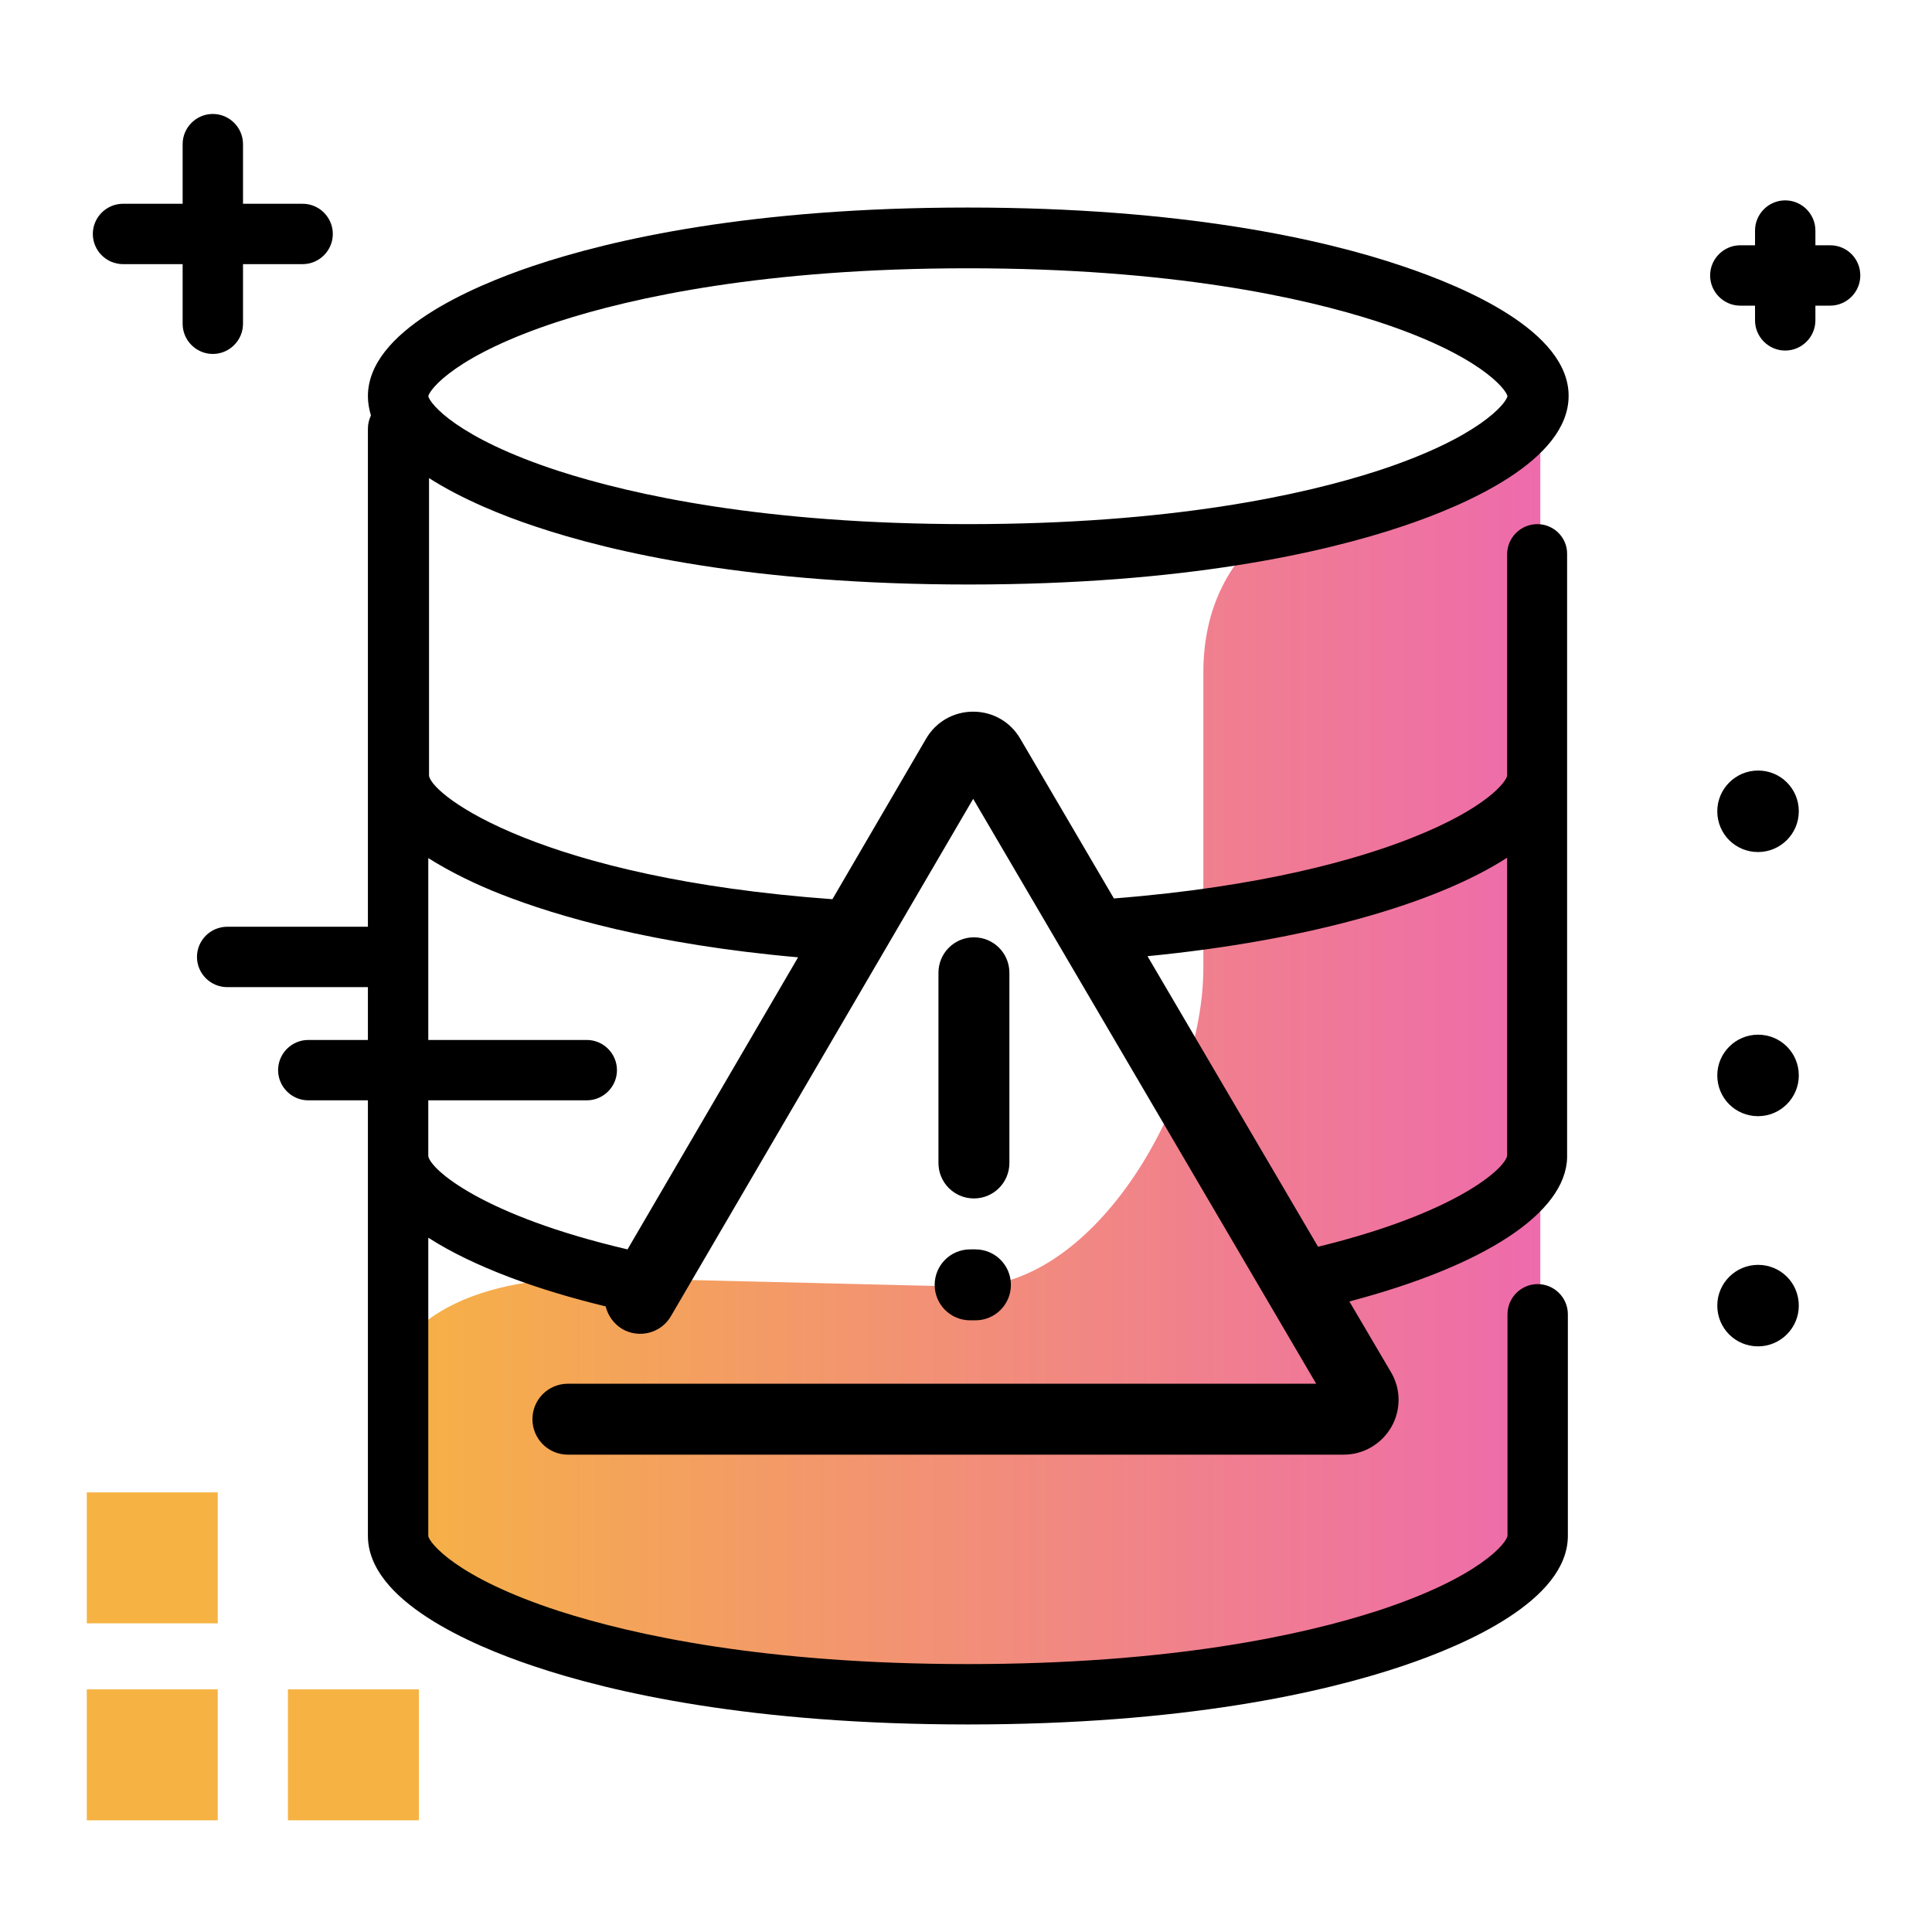 <svg version="1.1" id="Layer_1" xmlns="http://www.w3.org/2000/svg" xmlns:xlink="http://www.w3.org/1999/xlink" x="0px" y="0px" viewBox="0 0 512 512" enable-background="new 0 0 512 512" xml:space="preserve">
<linearGradient id="SVGID_1_" gradientUnits="userSpaceOnUse" x1="99.251" y1="282.35" x2="408.248" y2="282.35" class="gradient-element">
	<stop offset="0" class="primary-color-gradient" style="stop-color: #F6B343"></stop>
	<stop offset="1" class="secondary-color-gradient" style="stop-color: #EE6BAC"></stop>
</linearGradient>
<path fill="url(#SVGID_1_)" d="M256.4,448.3l-99.8-10.5c-15.9,0-30.2-6.4-40.6-16.8c-10.3-10.2-16.7-24.4-16.8-40.1
	c-0.3-31.9,26.6-42.3,58.4-42.3l98.9,2.4c34.4,0,62.4-50.1,62.4-84.5v-78.3c0-34.4,27.9-51.4,62.4-51.4l26.9-11v268.7
	c0,27.2-20.1,36.8-47.2,51.5L256.4,448.3z M256.4,448.9"></path>
<path fill="#000000" d="M103.2,261.6h-43c-4.4,0-8-3.6-8-8s3.6-8,8-8h43c4.4,0,8,3.6,8,8S107.6,261.6,103.2,261.6z M155.5,275.6
	H81.7c-4.4,0-8,3.6-8,8s3.6,8,8,8h73.8c4.4,0,8-3.6,8-8S159.9,275.6,155.5,275.6z M64.4,85.8V70h15.8c4.4,0,8-3.6,8-8s-3.6-8-8-8
	H64.4V38.2c0-4.4-3.6-8-8-8s-8,3.6-8,8V54H32.6c-4.4,0-8,3.6-8,8s3.6,8,8,8h15.8v15.8c0,4.4,3.6,8,8,8S64.4,90.2,64.4,85.8z M485,65
	h-3.9v-3.9c0-4.4-3.6-8-8-8s-8,3.6-8,8V65h-3.9c-4.4,0-8,3.6-8,8s3.6,8,8,8h3.9v3.9c0,4.4,3.6,8,8,8s8-3.6,8-8V81h3.9
	c4.4,0,8-3.6,8-8S489.5,65,485,65z M465.9,204.2c-5.9,0-10.8,4.8-10.8,10.8s4.8,10.8,10.8,10.8c5.9,0,10.8-4.8,10.8-10.8
	S471.9,204.2,465.9,204.2z M465.9,274.2c-5.9,0-10.8,4.8-10.8,10.8s4.8,10.8,10.8,10.8c5.9,0,10.8-4.8,10.8-10.8
	S471.9,274.2,465.9,274.2z M465.9,335.2c-5.9,0-10.8,4.8-10.8,10.8s4.8,10.8,10.8,10.8c5.9,0,10.8-4.8,10.8-10.8
	S471.9,335.2,465.9,335.2z"></path>
<path fill="#F6B343" class="primary-color" d="M23,430.2v-34.7h34.7v34.7H23z M57.7,482.4v-34.7H23v34.7H57.7z M111,482.4v-34.7H76.3v34.7H111z"></path>
<path d="M407.4,138.9c-4.4,0-8,3.6-8,8v58.7c-0.3,1.6-5.4,8.6-25.4,16.5c-14.2,5.6-39.4,12.9-78.8,16l-24.8-42.3
	c-2.6-4.5-7.3-7.2-12.5-7.2c0,0,0,0,0,0c-5.2,0-9.9,2.7-12.5,7.2l-24.8,42.5c-77-5.6-106-27.3-106.9-32.7v-78.9
	c8.9,5.7,19.7,10,27.8,12.7c21,7.1,58.1,15.5,115.2,15.5c57.1,0,94.1-8.4,115.2-15.5c16.4-5.5,43.8-17.3,43.8-34.5
	S388,76,371.6,70.5c-21-7.1-58.1-15.5-115.2-15.5c-57.1,0-94.1,8.4-115.2,15.5C124.9,76,97.5,87.8,97.5,105c0,1.7,0.3,3.4,0.8,5.1
	c-0.5,1.1-0.8,2.2-0.8,3.5V407c0,17.2,27.4,29,43.8,34.5c21,7.1,58.1,15.5,115.2,15.5c57.1,0,94.1-8.4,115.2-15.5
	c16.4-5.5,43.8-17.3,43.8-34.5v-58.7c0-4.4-3.6-8-8-8s-8,3.6-8,8l0,58.7c-0.2,1.8-7.2,11-34.5,19.9c-19.8,6.4-54.7,14.1-108.5,14.1
	s-88.7-7.7-108.5-14.1c-27.3-8.9-34.2-18.1-34.5-19.8v-79.1c12.1,7.8,29.5,14,47,18.2c0.6,2.4,2.1,4.6,4.4,6
	c4.5,2.6,10.3,1.1,12.9-3.4l80.1-137.1l90.9,155H150.5c-5.2,0-9.4,4.2-9.4,9.4s4.2,9.4,9.4,9.4h205.6c5.2,0,10-2.8,12.6-7.3
	s2.6-10.1-0.1-14.6l-11-18.7c36-9.5,57.3-23.5,57.7-38.1c0-0.1,0-0.1,0-0.2V146.9C415.4,142.5,411.8,138.9,407.4,138.9z M148,85.2
	c19.8-6.4,54.7-14.1,108.5-14.1s88.7,7.7,108.5,14.1c27,8.8,34.1,17.9,34.5,19.8c-0.4,1.9-7.5,11-34.5,19.8
	c-19.8,6.4-54.7,14.1-108.5,14.1s-88.7-7.7-108.5-14.1c-27-8.8-34.1-17.9-34.5-19.8C113.9,103.1,121,94,148,85.2z M166.3,331.1
	c-38.5-9-52.2-21.2-52.8-24.7v-79c6,3.8,12.9,7.1,19.3,9.6c14.8,5.8,40.2,13.3,78.7,16.7L166.3,331.1z M399.4,306.3
	c-0.6,3.4-13.6,15.2-50.1,24.1l-45.2-77c42-4.1,76.3-13.8,95.3-26.1V306.3z M248.7,308.2v-50.4c0-5.2,4.2-9.4,9.4-9.4
	s9.4,4.2,9.4,9.4v50.4c0,5.2-4.2,9.4-9.4,9.4S248.7,313.4,248.7,308.2z M247.7,340.5c0-5.2,4.2-9.4,9.4-9.4h1.4
	c5.2,0,9.4,4.2,9.4,9.4s-4.2,9.4-9.4,9.4h-1.4C251.9,349.9,247.7,345.7,247.7,340.5z"></path>
</svg>